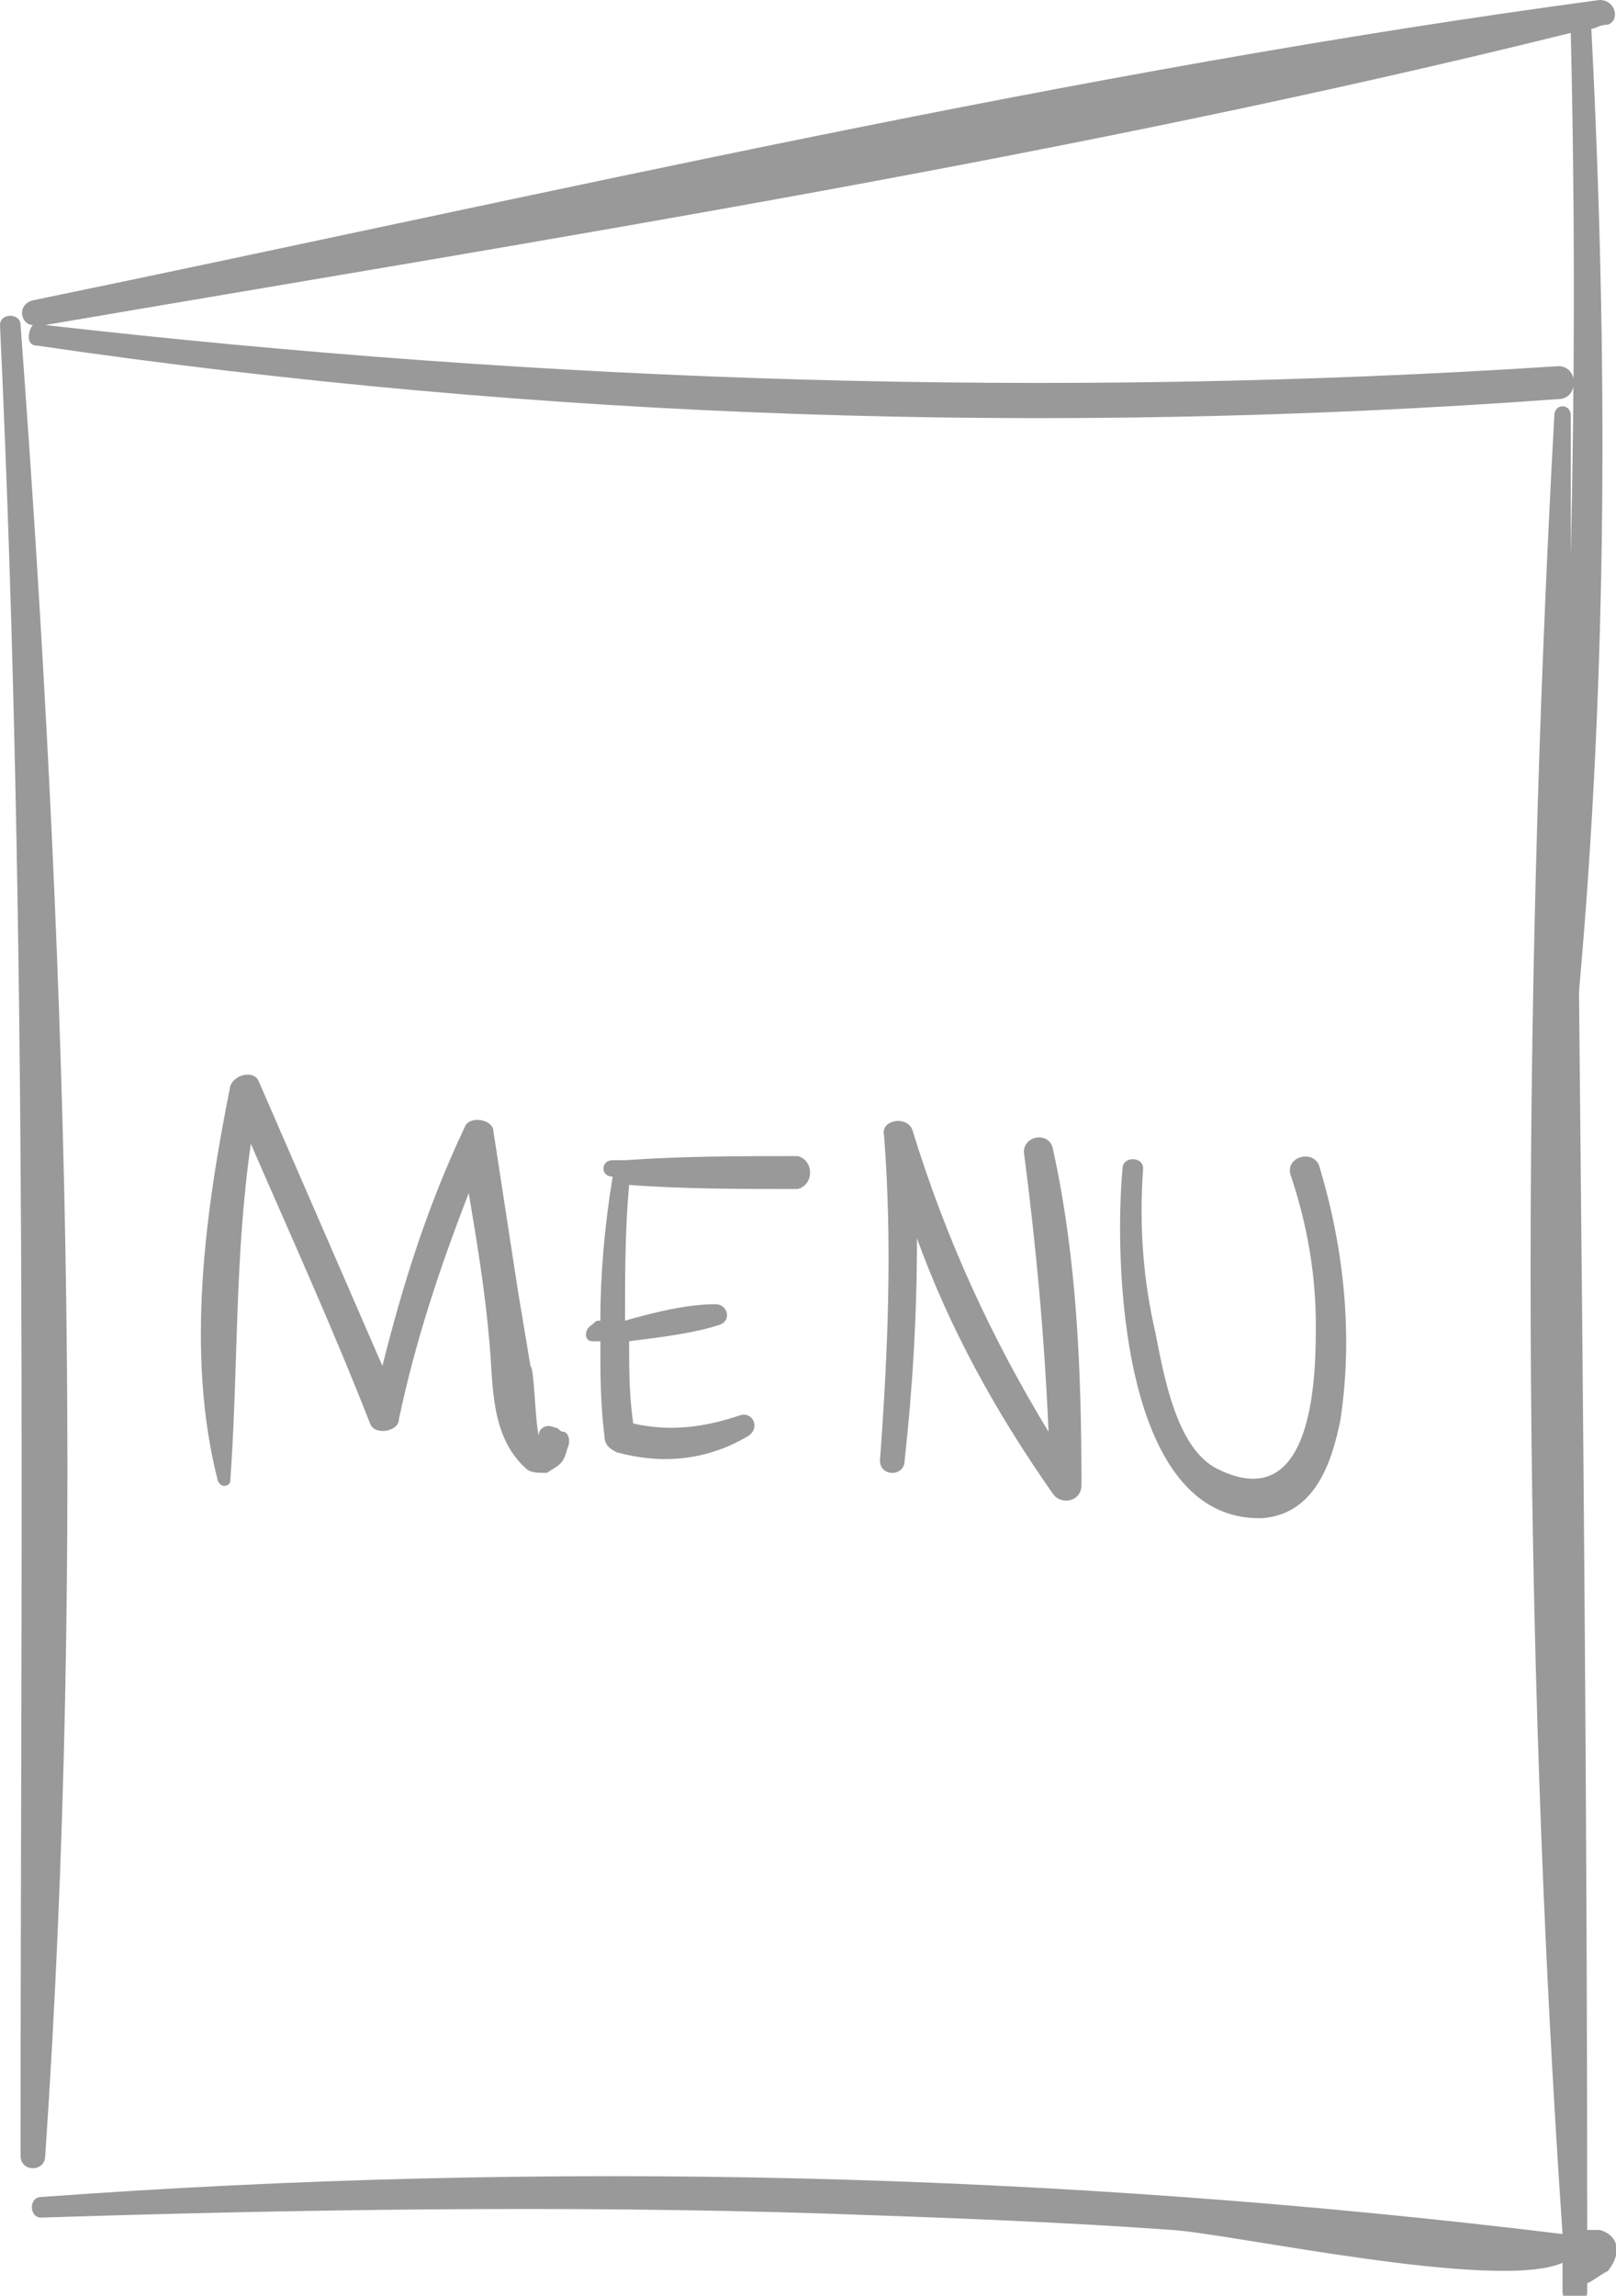 <?xml version="1.0" encoding="utf-8"?>
<!-- Generator: Adobe Illustrator 21.0.0, SVG Export Plug-In . SVG Version: 6.00 Build 0)  -->
<svg version="1.1" id="Capa_1" xmlns="http://www.w3.org/2000/svg" xmlns:xlink="http://www.w3.org/1999/xlink" x="0px" y="0px"
	 viewBox="0 0 39.3 55.8" style="enable-background:new 0 0 39.3 55.8;" xml:space="preserve">
<style type="text/css">
	.st0{fill:#999999;}
</style>
<g>
	<path class="st0" d="M38.9,54.2c-0.1,0-0.2,0-0.3,0c0-10-0.1-20.1-0.2-30.1c0.7-7.8,0.7-15.6,0.3-23.4c0.1,0,0.2-0.1,0.4-0.1
		C39.4,0.5,39.3,0,38.9,0C26.2,1.7,13.4,4.7,0.8,7.3C0.4,7.4,0.5,7.9,0.8,7.9C0.7,8,0.6,8.4,0.9,8.4c12.3,1.8,24.7,2.2,37,1.3
		c0.5,0,0.5-0.8,0-0.8C25.6,9.7,13.4,9.3,1.1,7.9c12.3-2.1,25-4.1,37.1-7.1c0.1,4.2,0.1,8.4,0,12.7c0-1.1,0-2.3,0-3.4
		c0-0.3-0.4-0.3-0.4,0c-0.8,14.6-0.8,29.6,0.2,44.2c-12.3-1.5-24.7-1.8-37-0.9c-0.3,0-0.3,0.5,0,0.5c6.3-0.2,12.7-0.3,19-0.1
		c2.9,0.1,5.7,0.2,8.5,0.4c1.5,0.1,7.9,1.5,9.5,0.8c0,0.2,0,0.4,0,0.7c0,0.4,0.6,0.4,0.6,0c0-0.1,0-0.1,0-0.2c0,0,0,0,0,0
		c0.2-0.1,0.3-0.2,0.5-0.3C39.5,54.7,39.3,54.3,38.9,54.2z"/>
	<path class="st0" d="M0.5,7.9c0-0.3-0.5-0.3-0.5,0c0.7,14.9,0.5,29.6,0.5,44.5c0,0.4,0.6,0.4,0.6,0C2.1,37.7,1.6,22.7,0.5,7.9z"/>
	<path class="st0" d="M13.7,34.8c-0.1,0-0.1-0.1-0.2-0.1c-0.2-0.1-0.4,0-0.4,0.2c-0.1-0.5-0.1-1.6-0.2-1.7c-0.1-0.6-0.2-1.2-0.3-1.8
		c-0.2-1.3-0.4-2.6-0.6-3.9c0-0.3-0.6-0.4-0.7-0.1c-0.9,1.9-1.5,3.8-2,5.8c-1-2.3-2-4.6-3-6.9c-0.1-0.3-0.6-0.2-0.7,0.1
		C5,29.4,4.5,32.9,5.3,36c0.1,0.2,0.3,0.1,0.3,0c0.2-2.8,0.1-5.4,0.5-8.2c1,2.3,2,4.5,2.9,6.8c0.1,0.3,0.7,0.2,0.7-0.1
		c0.4-1.9,1-3.7,1.7-5.5c0.2,1.2,0.4,2.4,0.5,3.6c0.1,1,0,2.3,0.9,3.1c0.1,0.1,0.3,0.1,0.5,0.1c0.3-0.2,0.4-0.2,0.5-0.6
		C13.9,35,13.8,34.8,13.7,34.8z"/>
	<path class="st0" d="M19.4,28.1c-1.4,0-2.8,0-4.2,0.1c-0.1,0-0.2,0-0.2,0c0,0-0.1,0-0.1,0c-0.3,0-0.3,0.4,0,0.4
		c-0.2,1.2-0.3,2.4-0.3,3.5c-0.1,0-0.1,0-0.2,0.1c-0.2,0.1-0.2,0.4,0,0.4c0,0,0.1,0,0.2,0c0,0.8,0,1.5,0.1,2.3
		c0,0.2,0.1,0.3,0.3,0.4c1.1,0.3,2.2,0.2,3.2-0.4c0.3-0.2,0.1-0.6-0.2-0.5c-0.9,0.3-1.7,0.4-2.6,0.2c-0.1-0.7-0.1-1.3-0.1-2
		c0.8-0.1,1.6-0.2,2.2-0.4c0.3-0.1,0.2-0.5-0.1-0.5c-0.7,0-1.5,0.2-2.2,0.4c0-1.1,0-2.2,0.1-3.3c1.3,0.1,2.7,0.1,4.1,0.1
		C19.8,28.8,19.8,28.2,19.4,28.1z"/>
	<path class="st0" d="M25.6,27.9c-0.1-0.4-0.7-0.3-0.7,0.1c0.3,2.3,0.5,4.5,0.6,6.8c-1.4-2.3-2.5-4.7-3.3-7.3
		c-0.1-0.4-0.8-0.3-0.7,0.1c0.2,2.6,0.1,5.2-0.1,7.9c0,0.4,0.6,0.4,0.6,0c0.2-1.8,0.3-3.6,0.3-5.4c0.8,2.2,1.9,4.2,3.3,6.2
		c0.2,0.3,0.7,0.2,0.7-0.2C26.3,33.4,26.2,30.6,25.6,27.9z"/>
	<path class="st0" d="M32.1,28.4c-0.1-0.5-0.9-0.3-0.7,0.2c0.4,1.2,0.6,2.4,0.6,3.6c0,1.1,0,4.7-2.4,3.5c-1-0.5-1.3-2.3-1.5-3.3
		c-0.3-1.3-0.4-2.6-0.3-4c0-0.3-0.5-0.3-0.5,0c-0.2,2.1-0.1,8.6,3.4,8.5c1.3-0.1,1.7-1.4,1.9-2.4C32.9,32.5,32.7,30.4,32.1,28.4z"/>
</g>
</svg>
